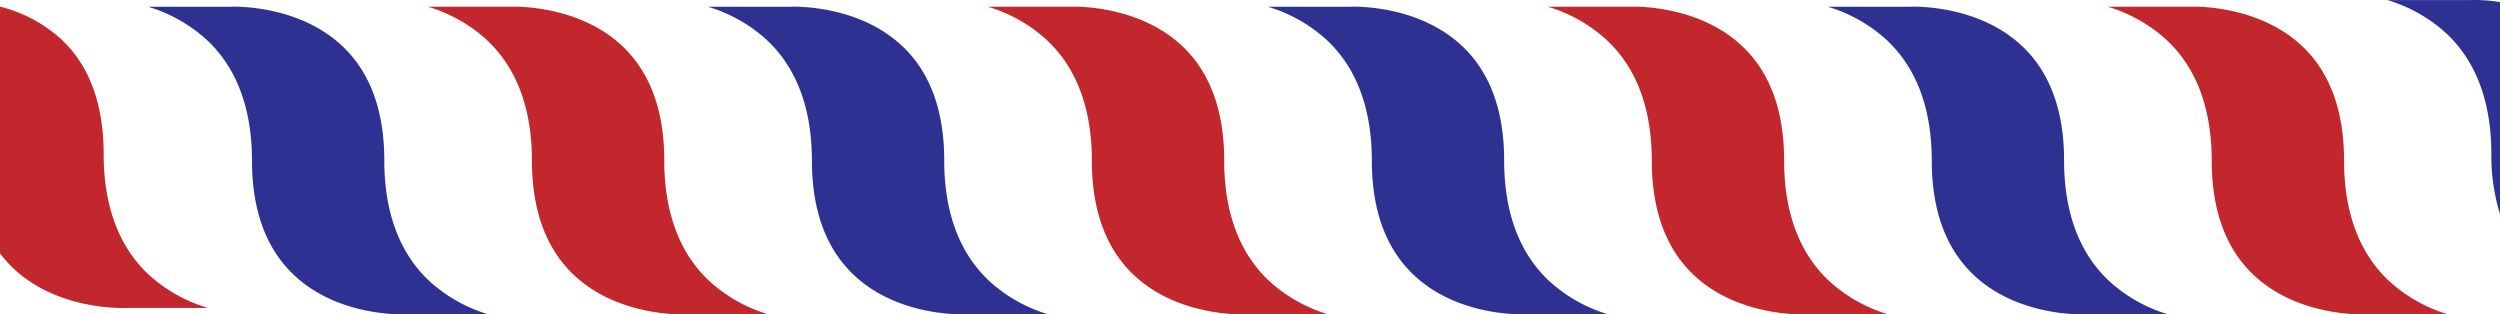 <svg xmlns="http://www.w3.org/2000/svg" width="375" height="47.158" viewBox="0 0 375 47.158">
  <defs>
    <style>
      .cls-1 {
        fill: #2e3192;
      }

      .cls-2 {
        fill: #c1272d;
      }
    </style>
  </defs>
  <g id="Group_201" data-name="Group 201" transform="translate(0 0)">
    <path id="Path_31" data-name="Path 31" class="cls-1" d="M66.2,40.238c-4.2-3.949-6.3-9.749-6.3-17.148,0-7.749-2.25-13.848-6.7-18.048A22.71,22.71,0,0,0,44.3-.007H56.7c.15,0,10-.45,16.748,5.9,4.2,3.949,6.3,9.749,6.3,17.148,0,7.749,2.25,13.848,6.7,18.048a22.71,22.71,0,0,0,8.9,5.049h-12.4C82.795,46.137,72.9,46.587,66.2,40.238Z" transform="translate(-22.103 1.014)"/>
    <path id="Path_32" data-name="Path 32" class="cls-2" d="M150.2,40.238c-4.2-3.949-6.3-9.749-6.3-17.148,0-7.749-2.25-13.848-6.7-18.048a22.71,22.71,0,0,0-8.9-5.049h12.4c.15,0,10-.45,16.748,5.9,4.2,3.949,6.3,9.749,6.3,17.148,0,7.749,2.25,13.848,6.7,18.048a22.71,22.71,0,0,0,8.9,5.049h-12.4C166.795,46.137,156.9,46.587,150.2,40.238Z" transform="translate(-64.109 1.014)"/>
    <path id="Path_33" data-name="Path 33" class="cls-1" d="M234.2,40.238c-4.2-3.949-6.3-9.749-6.3-17.148,0-7.749-2.25-13.848-6.7-18.048a22.71,22.71,0,0,0-8.9-5.049h12.4c.15,0,10-.45,16.748,5.9,4.2,3.949,6.3,9.749,6.3,17.148,0,7.749,2.25,13.848,6.7,18.048a22.711,22.711,0,0,0,8.9,5.049h-12.4C250.795,46.137,240.9,46.587,234.2,40.238Z" transform="translate(-106.114 1.014)"/>
    <path id="Path_34" data-name="Path 34" class="cls-2" d="M318.2,40.238c-4.2-3.949-6.3-9.749-6.3-17.148,0-7.749-2.25-13.848-6.7-18.048a22.71,22.71,0,0,0-8.9-5.049h12.4c.15,0,10-.45,16.748,5.9,4.2,3.949,6.3,9.749,6.3,17.148,0,7.749,2.25,13.848,6.7,18.048a22.711,22.711,0,0,0,8.9,5.049h-12.4C334.795,46.137,324.9,46.587,318.2,40.238Z" transform="translate(-148.12 1.014)"/>
    <path id="Path_35" data-name="Path 35" class="cls-1" d="M402.2,40.238c-4.2-3.949-6.3-9.749-6.3-17.148,0-7.749-2.25-13.848-6.7-18.048a22.711,22.711,0,0,0-8.9-5.049h12.4c.15,0,10-.45,16.748,5.9,4.2,3.949,6.3,9.749,6.3,17.148,0,7.749,2.25,13.848,6.7,18.048a22.71,22.71,0,0,0,8.9,5.049h-12.4C418.795,46.137,408.9,46.587,402.2,40.238Z" transform="translate(-190.125 1.014)"/>
    <path id="Path_36" data-name="Path 36" class="cls-2" d="M486.2,40.238c-4.2-3.949-6.3-9.749-6.3-17.148,0-7.749-2.25-13.848-6.7-18.048a22.711,22.711,0,0,0-8.9-5.049h12.4c.15,0,10-.45,16.748,5.9,4.2,3.949,6.3,9.749,6.3,17.148,0,7.749,2.25,13.848,6.7,18.048a22.71,22.71,0,0,0,8.9,5.049h-12.4C502.795,46.137,492.9,46.587,486.2,40.238Z" transform="translate(-232.131 1.014)"/>
    <path id="Path_37" data-name="Path 37" class="cls-1" d="M570.2,40.238c-4.2-3.949-6.3-9.749-6.3-17.148,0-7.749-2.25-13.848-6.7-18.048a22.711,22.711,0,0,0-8.9-5.049h12.4c.15,0,10-.45,16.748,5.9,4.2,3.949,6.3,9.749,6.3,17.148,0,7.749,2.25,13.848,6.7,18.048a22.71,22.71,0,0,0,8.9,5.049h-12.4C586.795,46.137,576.9,46.587,570.2,40.238Z" transform="translate(-274.136 1.014)"/>
    <path id="Path_38" data-name="Path 38" class="cls-2" d="M654.2,40.238c-4.2-3.949-6.3-9.749-6.3-17.148,0-7.749-2.25-13.848-6.7-18.048a22.709,22.709,0,0,0-8.9-5.049h12.4c.15,0,10-.45,16.748,5.9,4.2,3.949,6.3,9.749,6.3,17.148,0,7.749,2.25,13.848,6.7,18.048a22.713,22.713,0,0,0,8.9,5.049h-12.4C670.795,46.137,660.9,46.587,654.2,40.238Z" transform="translate(-316.142 1.014)"/>
    <path id="Path_39" data-name="Path 39" class="cls-2" d="M18.7,45.18c-.1,0-10,.45-16.748-5.9a18.165,18.165,0,0,1-2.05-2.3v-37A21.277,21.277,0,0,1,9.149,4.935c4.2,3.949,6.3,9.749,6.3,17.148,0,7.749,2.25,13.848,6.7,18.048A22.6,22.6,0,0,0,31.1,45.18Z" transform="translate(0.1 1.014)"/>
    <path id="Path_40" data-name="Path 40" class="cls-1" d="M733.1,60.207a29.39,29.39,0,0,1-1.3-9c0-7.749-2.25-13.848-6.7-18.048a22.713,22.713,0,0,0-8.9-5.049h12.4a24.2,24.2,0,0,1,4.5.3Z" transform="translate(-358.098 -28.1)"/>
  </g>
</svg>
